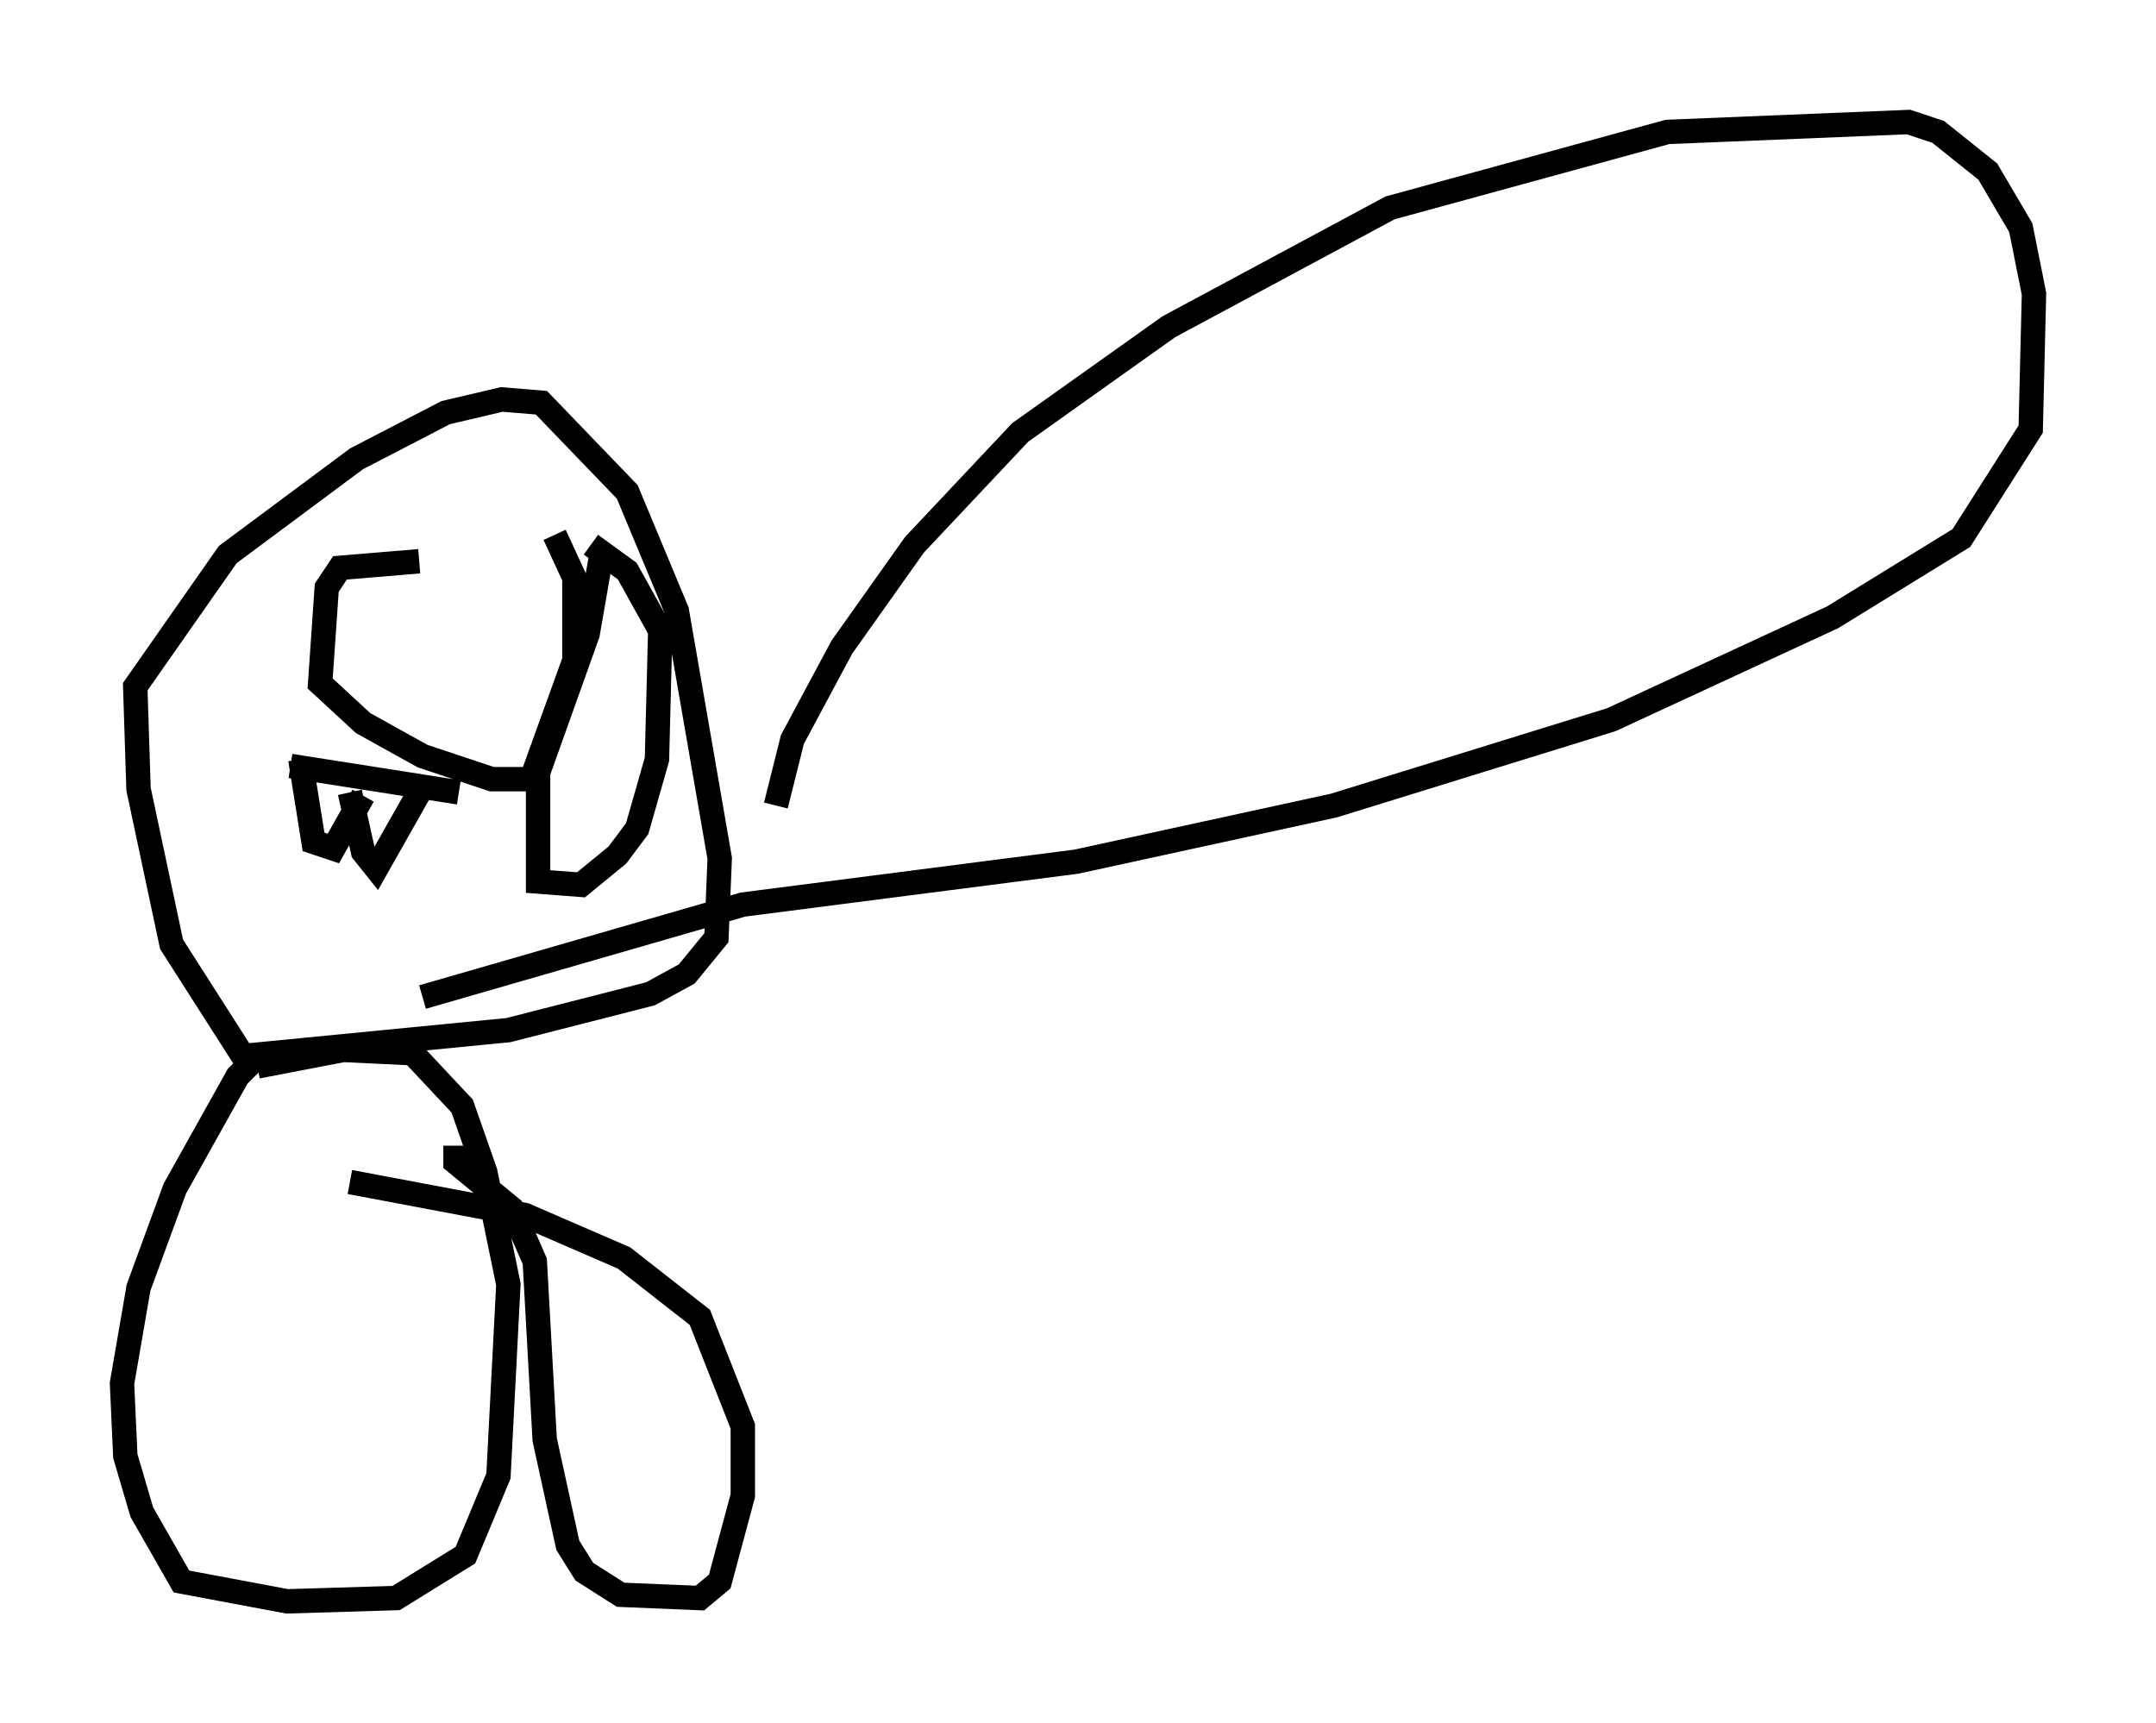 <?xml version="1.0" encoding="utf-8" ?>
<svg baseProfile="full" height="70.622" version="1.1" width="88.348" xmlns="http://www.w3.org/2000/svg" xmlns:ev="http://www.w3.org/2001/xml-events" xmlns:xlink="http://www.w3.org/1999/xlink"><defs /><rect fill="white" height="70.622" width="88.348" x="0" y="0" /><path d="M11.36, 43.43 m-0.947, 0.0 l-0.677, 0.677 -2.571, 4.601 l-1.488, 4.059 -0.677, 3.924 l0.135, 2.977 0.677, 2.3 l1.624, 2.842 4.33, 0.812 l4.465, -0.135 2.842, -1.759 l1.353, -3.248 0.406, -7.848 l-0.947, -4.601 -0.947, -2.706 l-2.03, -2.165 -2.842, -0.135 l-3.518, 0.677 m8.119, 3.248 l0.0, 0.677 2.3, 1.894 l0.947, 2.165 0.406, 7.307 l0.947, 4.33 0.677, 1.083 l1.488, 0.947 3.248, 0.135 l0.812, -0.677 0.947, -3.518 l0.0, -2.842 -1.759, -4.465 l-3.112, -2.436 -4.059, -1.759 l-7.172, -1.353 m-4.195, -4.871 l-3.112, -4.871 -1.353, -6.36 l-0.135, -4.195 3.789, -5.413 l5.277, -3.924 3.654, -1.894 l2.3, -0.541 1.624, 0.135 l3.518, 3.654 2.03, 4.871 l1.759, 10.149 -0.135, 3.248 l-1.218, 1.488 -1.488, 0.812 l-5.819, 1.488 -11.096, 1.083 m2.165, -11.908 l6.901, 1.083 m-1.624, 0.0 l-1.759, 3.112 -0.541, -0.677 l-0.541, -2.436 m-2.03, -1.353 l0.541, 3.383 0.812, 0.271 l1.218, -2.165 m2.3, -9.607 l-3.248, 0.271 -0.541, 0.812 l-0.271, 3.924 1.759, 1.624 l2.436, 1.353 2.842, 0.947 l1.624, 0.0 1.759, -4.871 l0.0, -3.383 -0.812, -1.759 m1.894, 0.947 l-0.541, 3.112 -2.03, 5.683 l0.0, 4.465 1.759, 0.135 l1.488, -1.218 0.812, -1.083 l0.812, -2.842 0.135, -5.277 l-1.353, -2.436 -1.488, -1.083 m7.578, 10.69 l0.677, -2.706 2.03, -3.789 l2.977, -4.195 4.33, -4.601 l6.089, -4.33 9.066, -4.871 l11.367, -3.112 9.878, -0.406 l1.218, 0.406 2.03, 1.624 l1.353, 2.3 0.541, 2.706 l-0.135, 5.548 -2.842, 4.465 l-5.277, 3.248 -9.066, 4.195 l-11.367, 3.518 -10.555, 2.3 l-13.667, 1.759 -13.126, 3.789 " fill="none" stroke="black" stroke-width="1" /></svg>